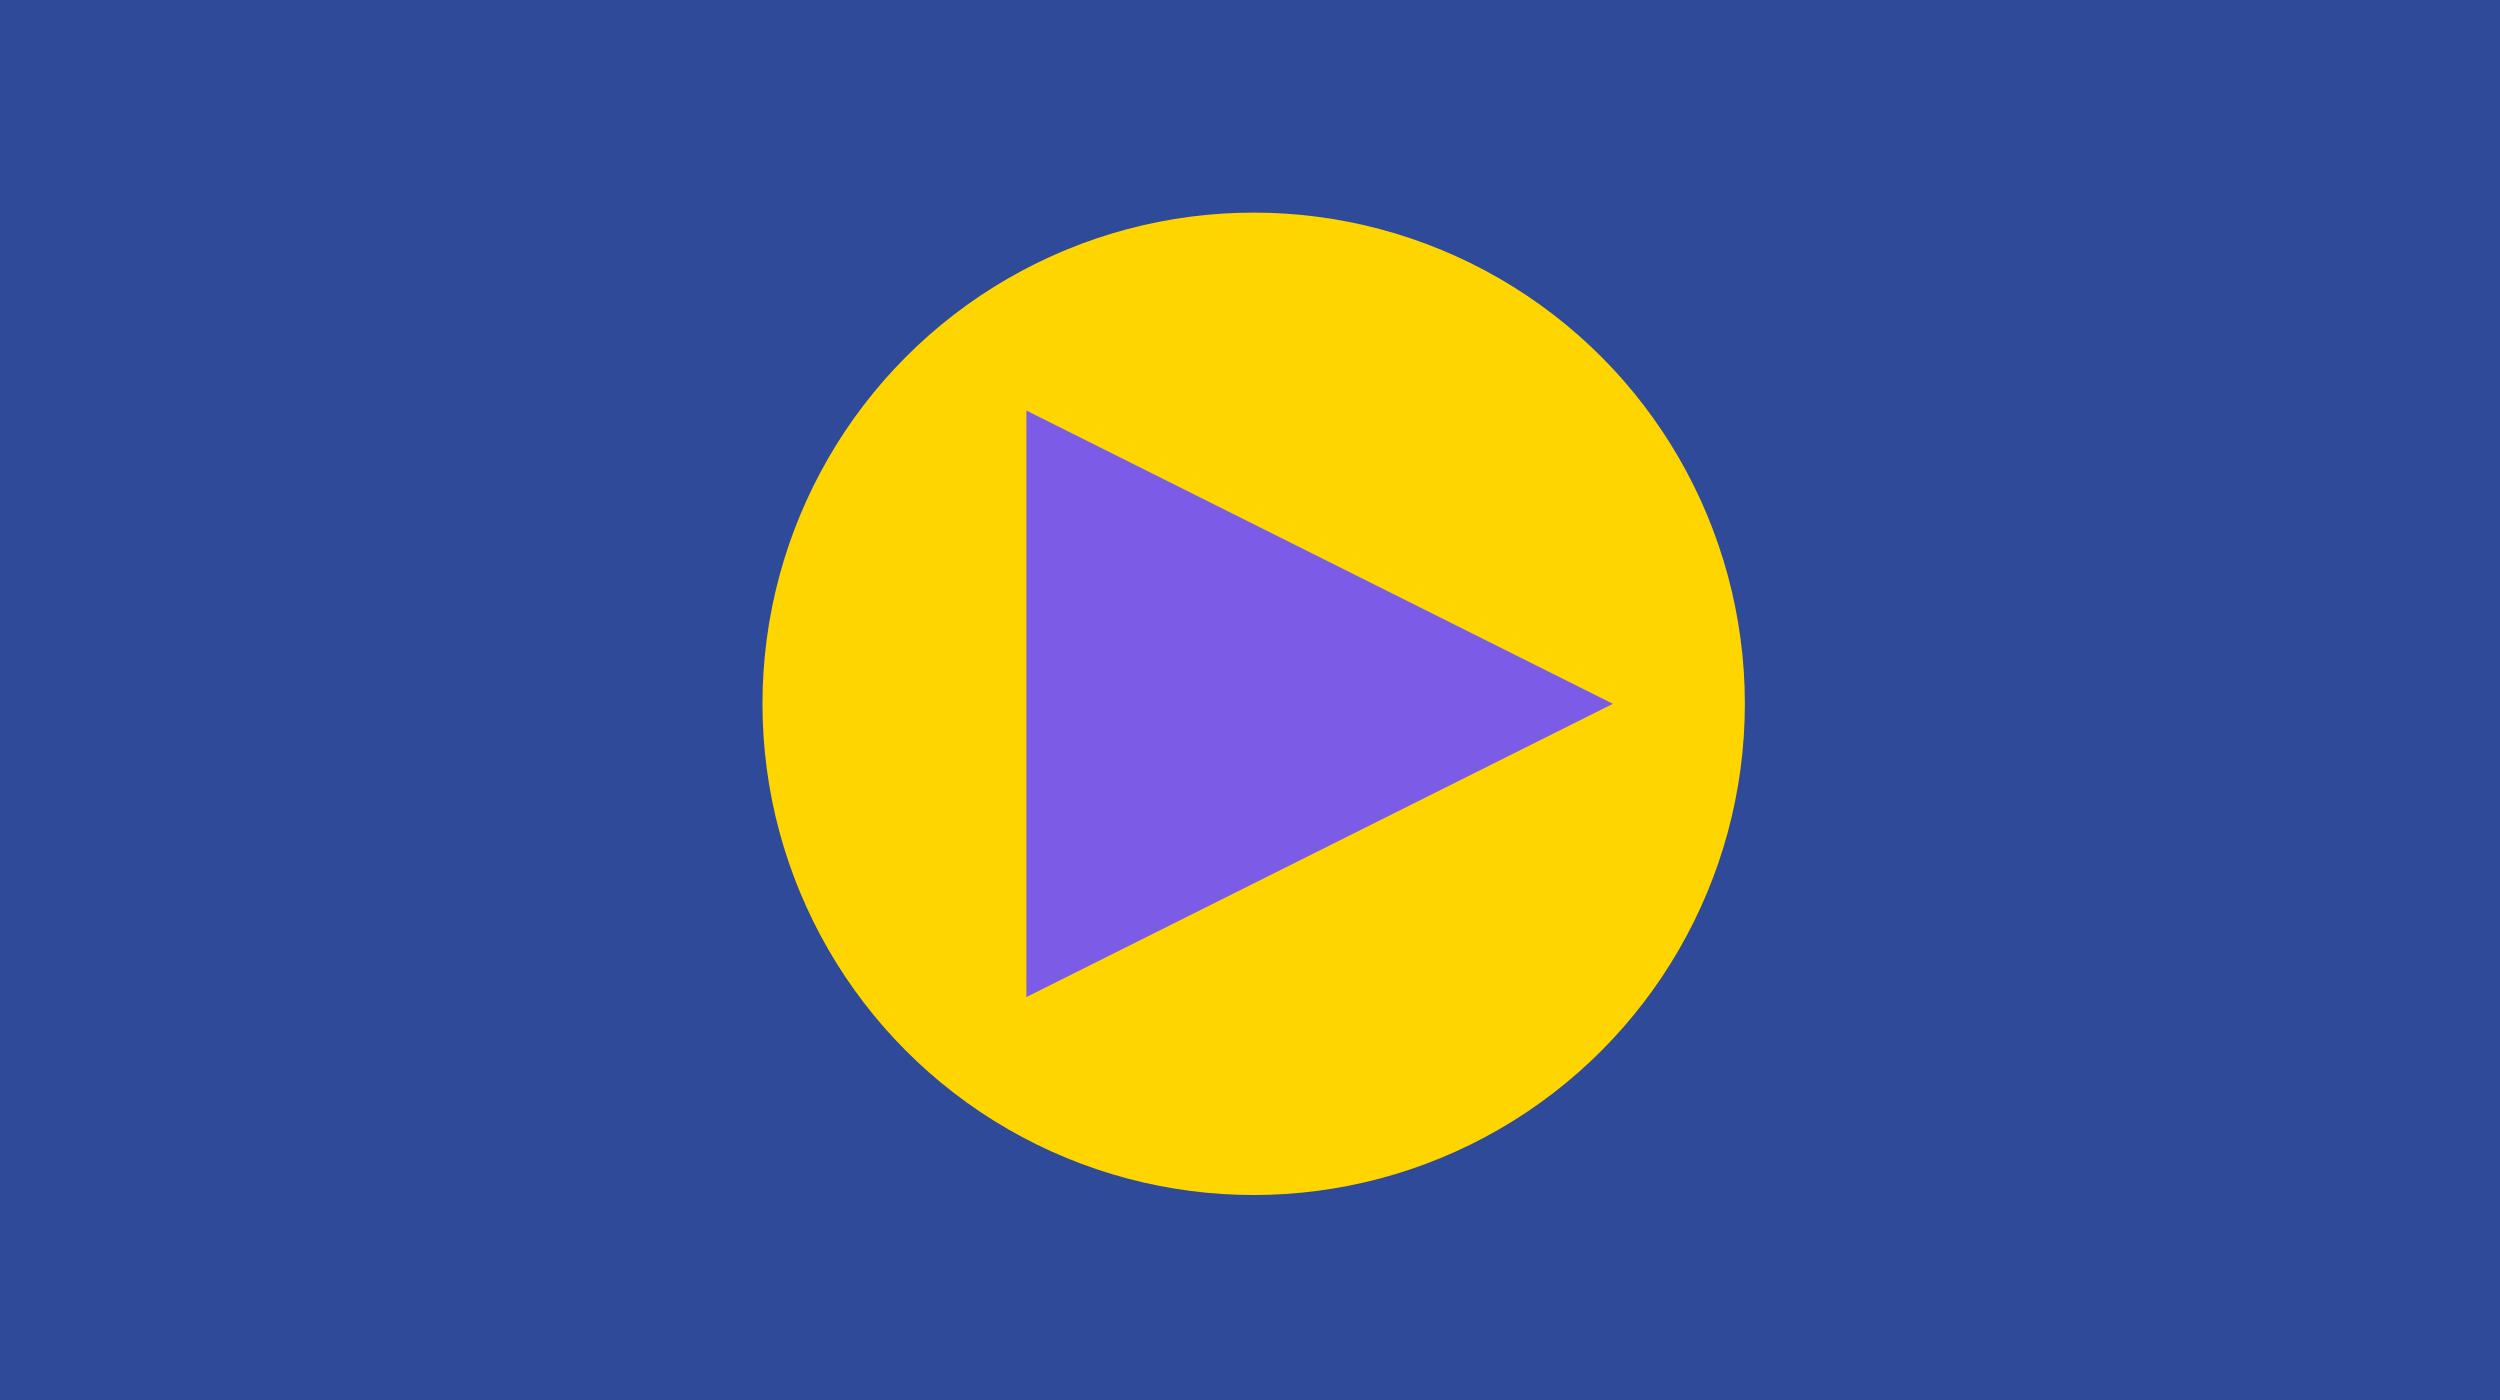 <?xml version="1.0" encoding="UTF-8"?>
<svg width="341px" height="191px" viewBox="0 0 341 191" version="1.1" xmlns="http://www.w3.org/2000/svg" xmlns:xlink="http://www.w3.org/1999/xlink">
    <!-- Generator: Sketch 62 (91390) - https://sketch.com -->
    <title>Group 78</title>
    <desc>Created with Sketch.</desc>
    <g id="Resource-Artwork-5.14.20" stroke="none" stroke-width="1" fill="none" fill-rule="evenodd">
        <g id="Resources-Artwork-V1" transform="translate(-783, -1254)">
            <g id="Group-78" transform="translate(783, 1254)">
                <g id="Group-6-Copy-4">
                    <rect id="Rectangle-Copy-49" fill="#2E4A99" x="0" y="0" width="341" height="191"></rect>
                    <circle id="Oval" fill="#FFD500" cx="171" cy="96" r="67"></circle>
                </g>
                <polygon id="Triangle-Copy-19" fill="#7C5CE6" transform="translate(180, 96) rotate(-270) translate(-180, -96) " points="180 56 220 136 140 136"></polygon>
            </g>
        </g>
    </g>
</svg>